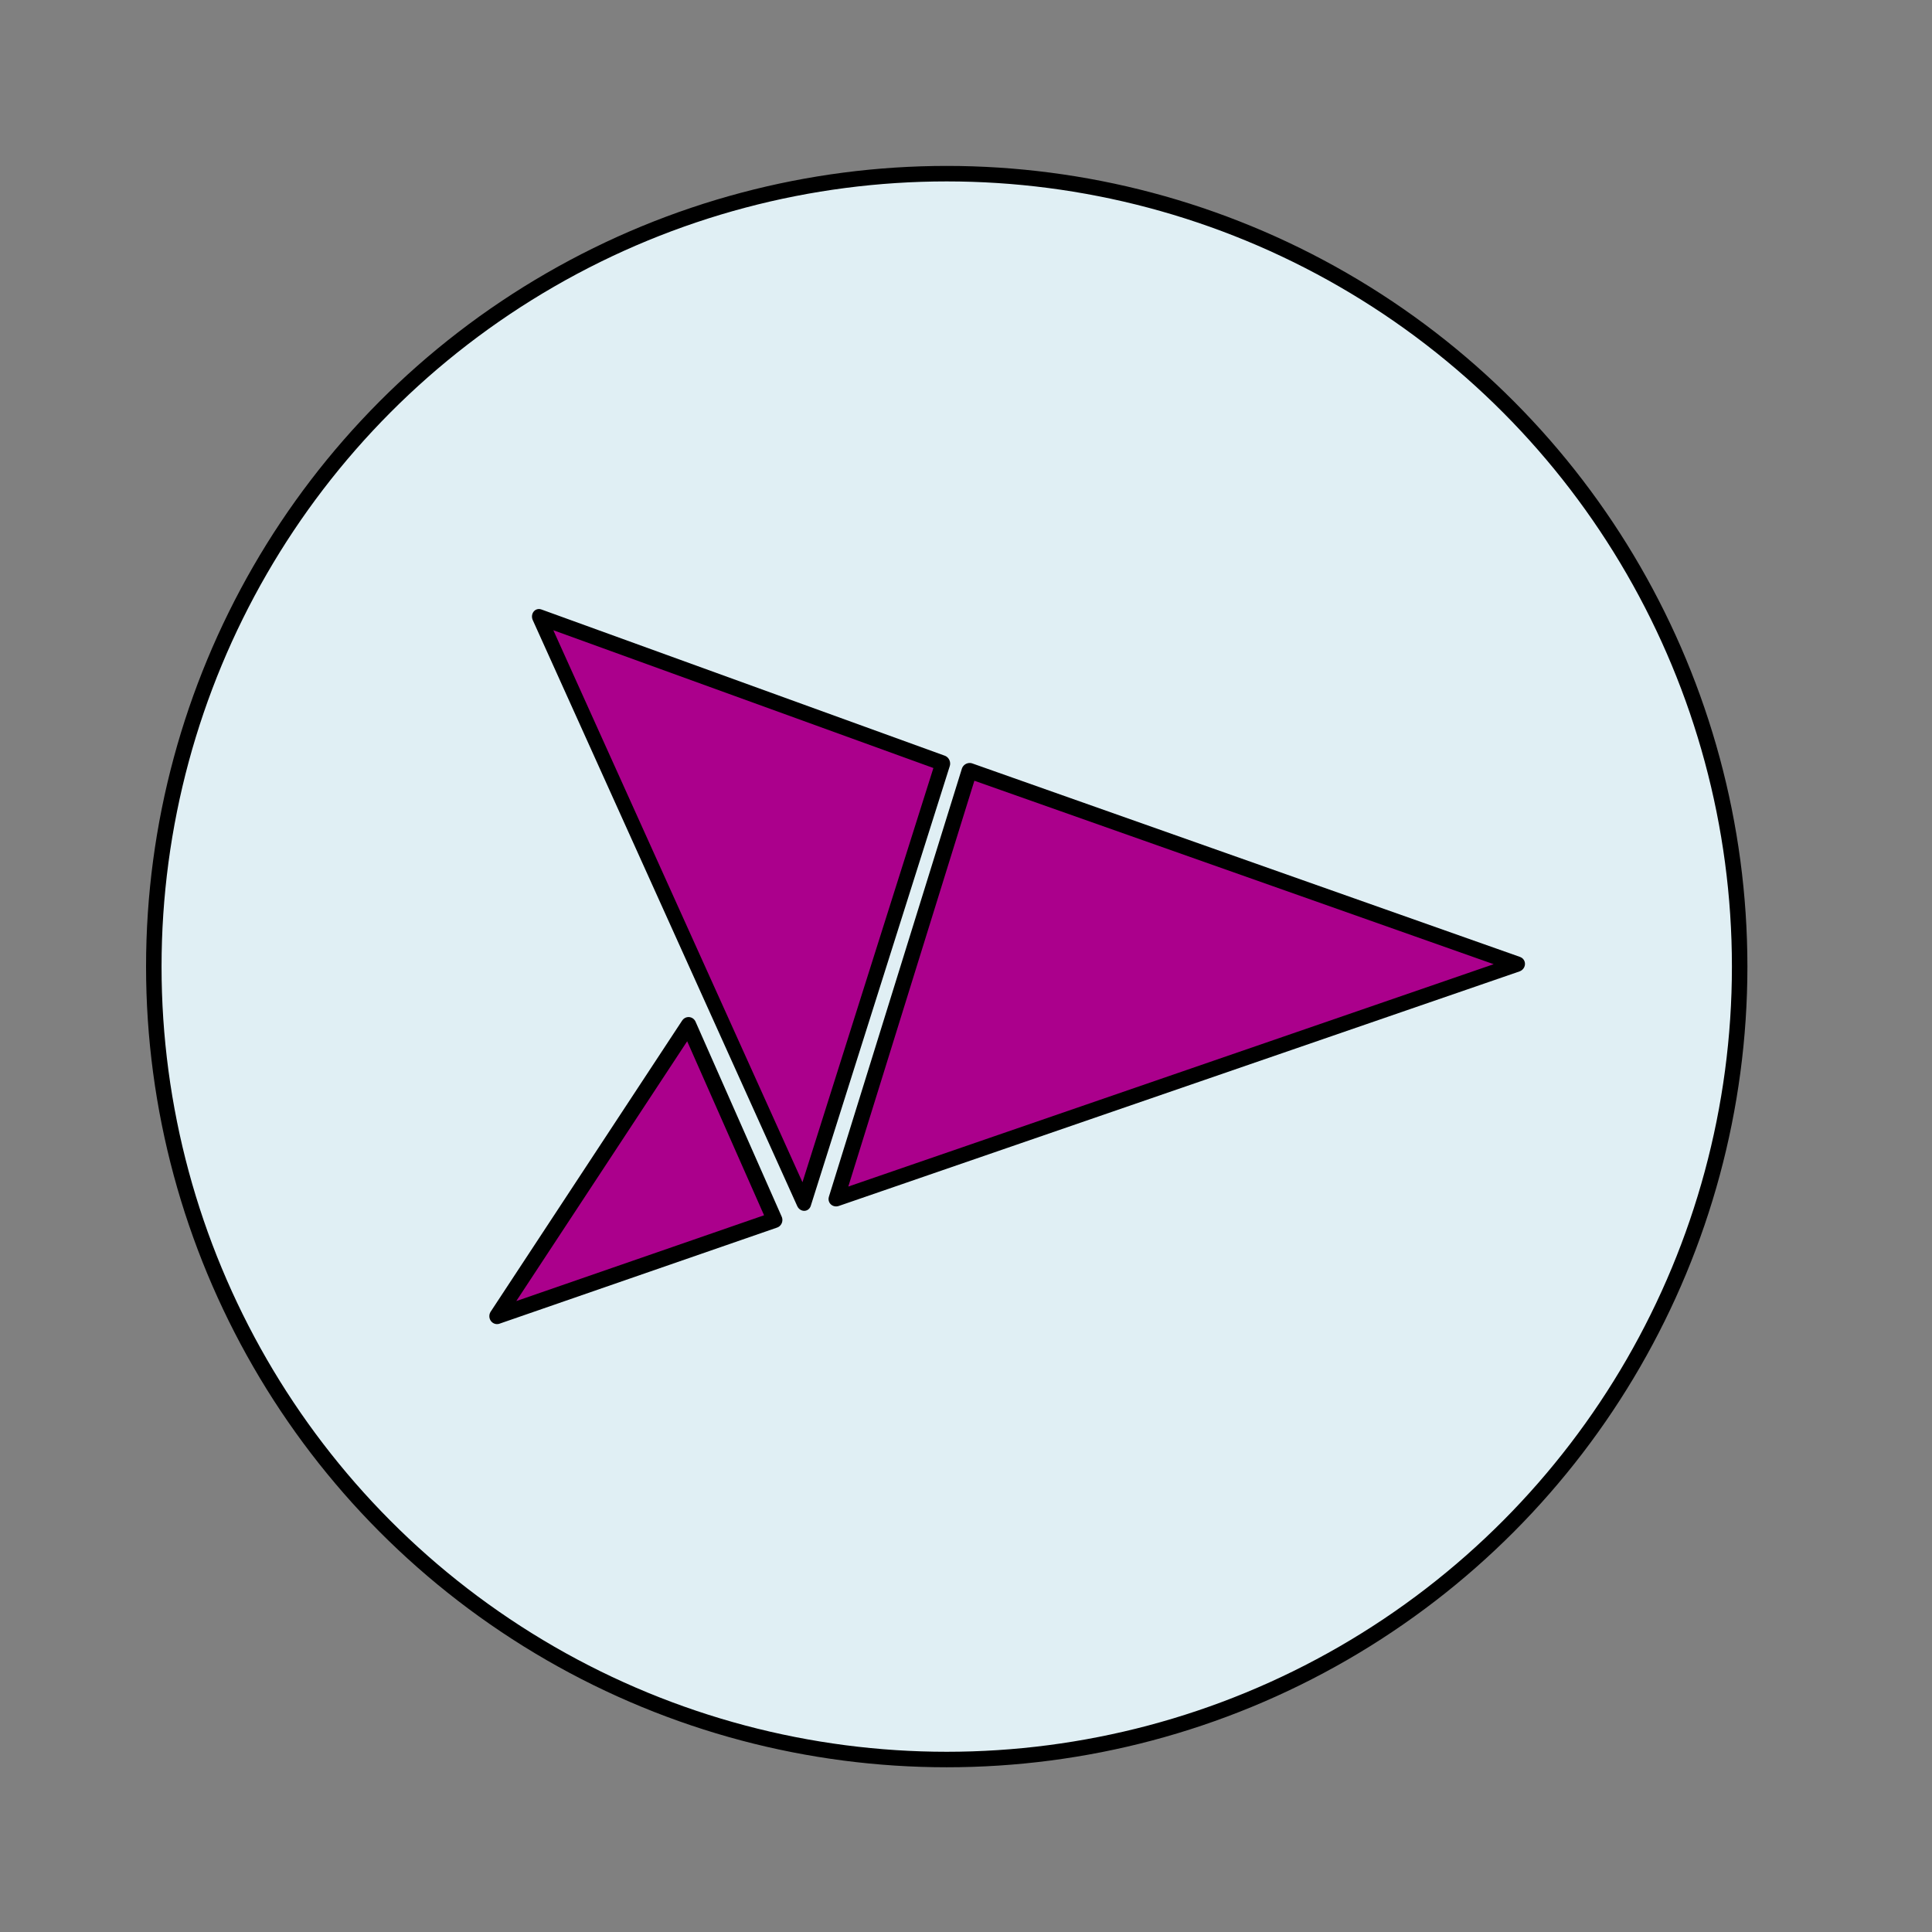 <?xml version="1.0" encoding="UTF-8" standalone="no"?>
<!DOCTYPE svg PUBLIC "-//W3C//DTD SVG 1.1//EN" "http://www.w3.org/Graphics/SVG/1.1/DTD/svg11.dtd">
<svg width="100%" height="100%" viewBox="0 0 500 500" version="1.1" xmlns="http://www.w3.org/2000/svg" xmlns:xlink="http://www.w3.org/1999/xlink" xml:space="preserve" xmlns:serif="http://www.serif.com/" style="fill-rule:evenodd;clip-rule:evenodd;stroke-linecap:round;stroke-linejoin:round;stroke-miterlimit:1.5;">
    <rect x="0" y="0" width="500" height="500" fill="#808080" stroke="none"/>
    <g id="Pfeil" transform="matrix(0.54,0,0,0.54,-82.344,129.085)">
        <g transform="matrix(5.192,0,0,5.192,-871.805,-1356.59)">
            <circle cx="284.673" cy="304.467" r="73.193" style="fill:rgb(224,239,244);stroke:black;stroke-width:1.43px;"/>
        </g>
        <g id="Pfeil1" serif:id="Pfeil" transform="matrix(3.665,0,0,3.779,-846.229,-1215.16)">
            <g transform="matrix(0.786,1.689,-1.577,0.734,-216.099,-1281.34)">
                <path d="M934.978,78L958,101L914,101L934.978,78Z" style="fill:rgb(171,0,140);stroke:black;stroke-width:1.09px;"/>
            </g>
            <g transform="matrix(2.023,-0.676,0.633,1.896,-1531.08,836.69)">
                <path d="M929.792,78L958,101L914,101L929.792,78Z" style="fill:rgb(171,0,140);stroke:black;stroke-width:0.97px;"/>
            </g>
            <g transform="matrix(-0.569,0.839,-0.835,-0.566,966.938,-321.384)">
                <path d="M927.956,78L958,101L914,101L927.956,78Z" style="fill:rgb(171,0,140);stroke:black;stroke-width:2px;"/>
            </g>
        </g>
    </g>
</svg>
